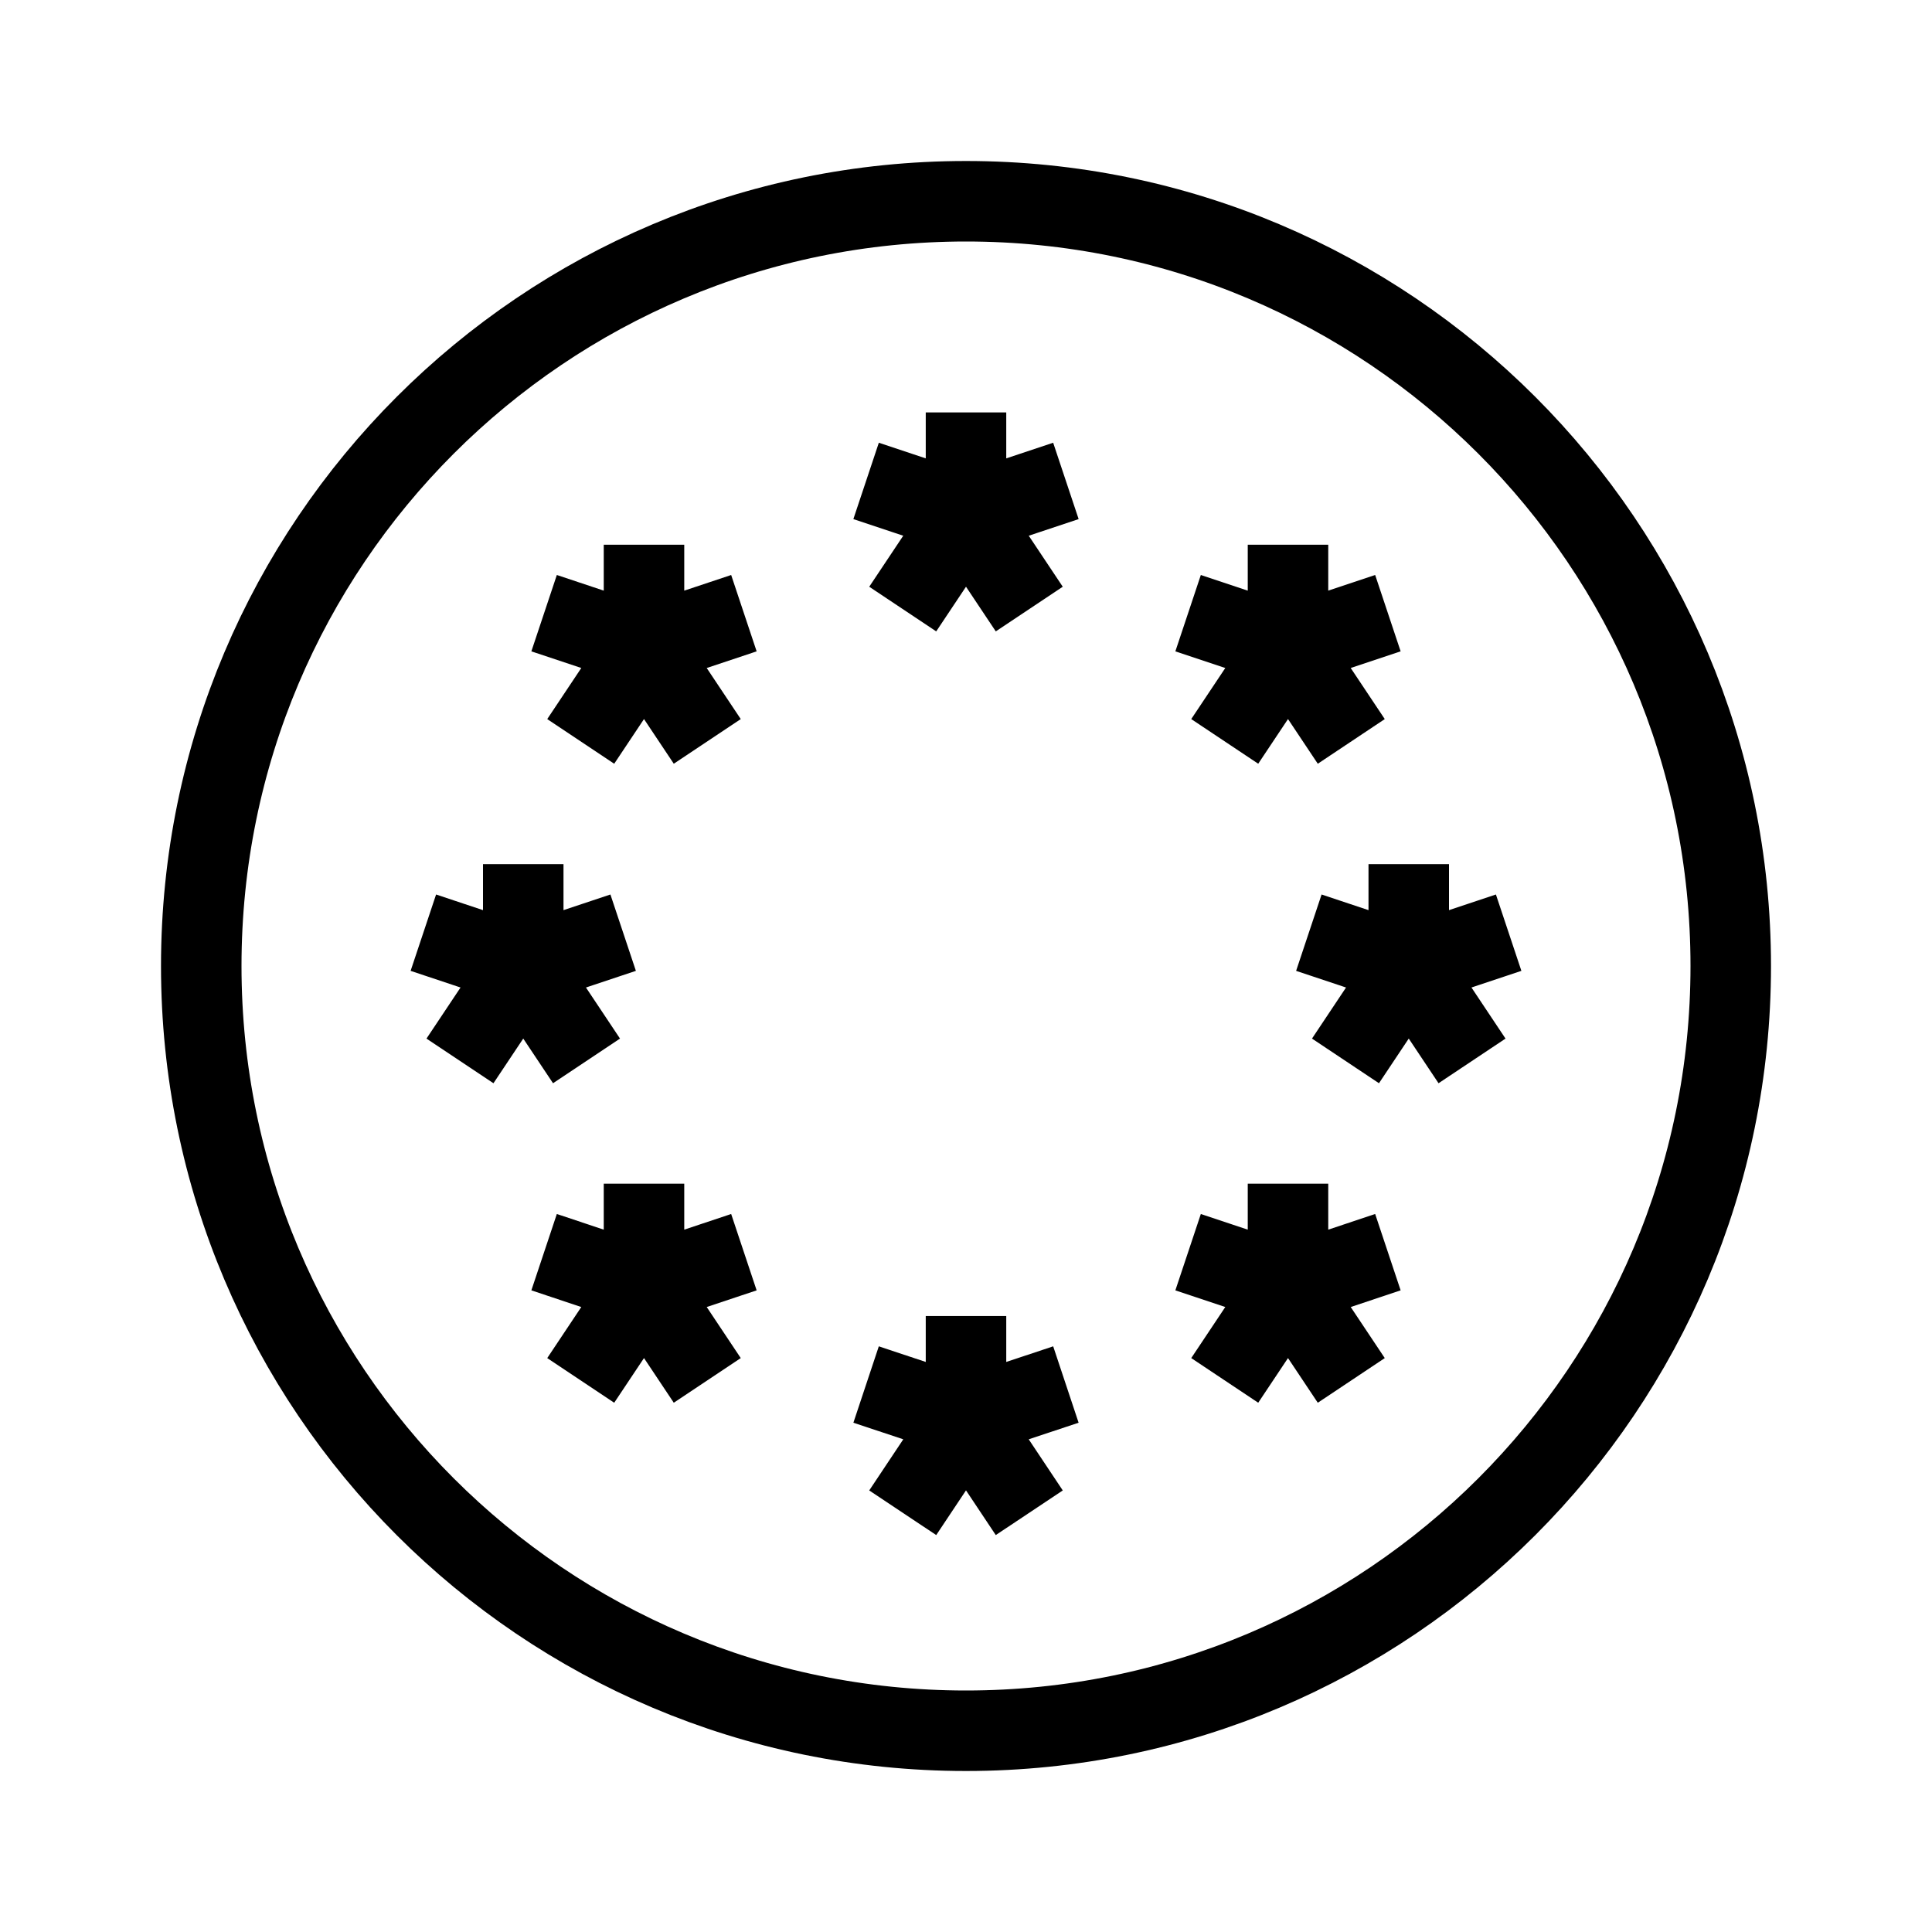 <svg xmlns="http://www.w3.org/2000/svg" width="24" height="24" version="1.1" viewBox="0 0 24 24">
  <path fill="none" fill-rule="evenodd" stroke="#000" stroke-width="1" d="M2.5,12 C2.5,6.753 6.753,2.5 12,2.5 C17.247,2.5 21.5,6.753 21.5,12 C21.5,17.247 17.247,21.5 12,21.5 C6.753,21.5 2.5,17.247 2.5,12 Z M12,5.123 L12,6.388 M11.214,7.566 L12,6.387 L12.786,7.566 M10.759,5.974 L12,6.388 L13.241,5.974 M16,6.767 L16,8.032 M15.214,9.21 L16,8.031 L16.786,9.21 M14.759,7.617 L16,8.031 L17.241,7.617 M17.5,10.735 L17.5,12 M16.714,13.179 L17.5,12 L18.286,13.179 M16.259,11.586 L17.5,12 L18.741,11.586 M16,14.704 L16,15.969 M15.214,17.148 L16,15.969 L16.786,17.148 M14.759,15.555 L16,15.969 L17.241,15.555 M12,16.348 L12,17.613 M11.214,18.792 L12,17.612 L12.786,18.792 M10.759,17.199 L12,17.612 L13.241,17.199 M8,14.704 L8,15.969 M7.214,17.148 L8,15.969 L8.786,17.148 M6.759,15.555 L8,15.969 L9.241,15.555 M6.5,10.735 L6.5,12 M5.714,13.179 L6.5,12 L7.286,13.179 M5.259,11.586 L6.5,12 L7.741,11.586 M8,6.767 L8,8.032 M7.214,9.21 L8,8.031 L8.786,9.21 M6.759,7.617 L8,8.031 L9.241,7.617"/>
</svg>
